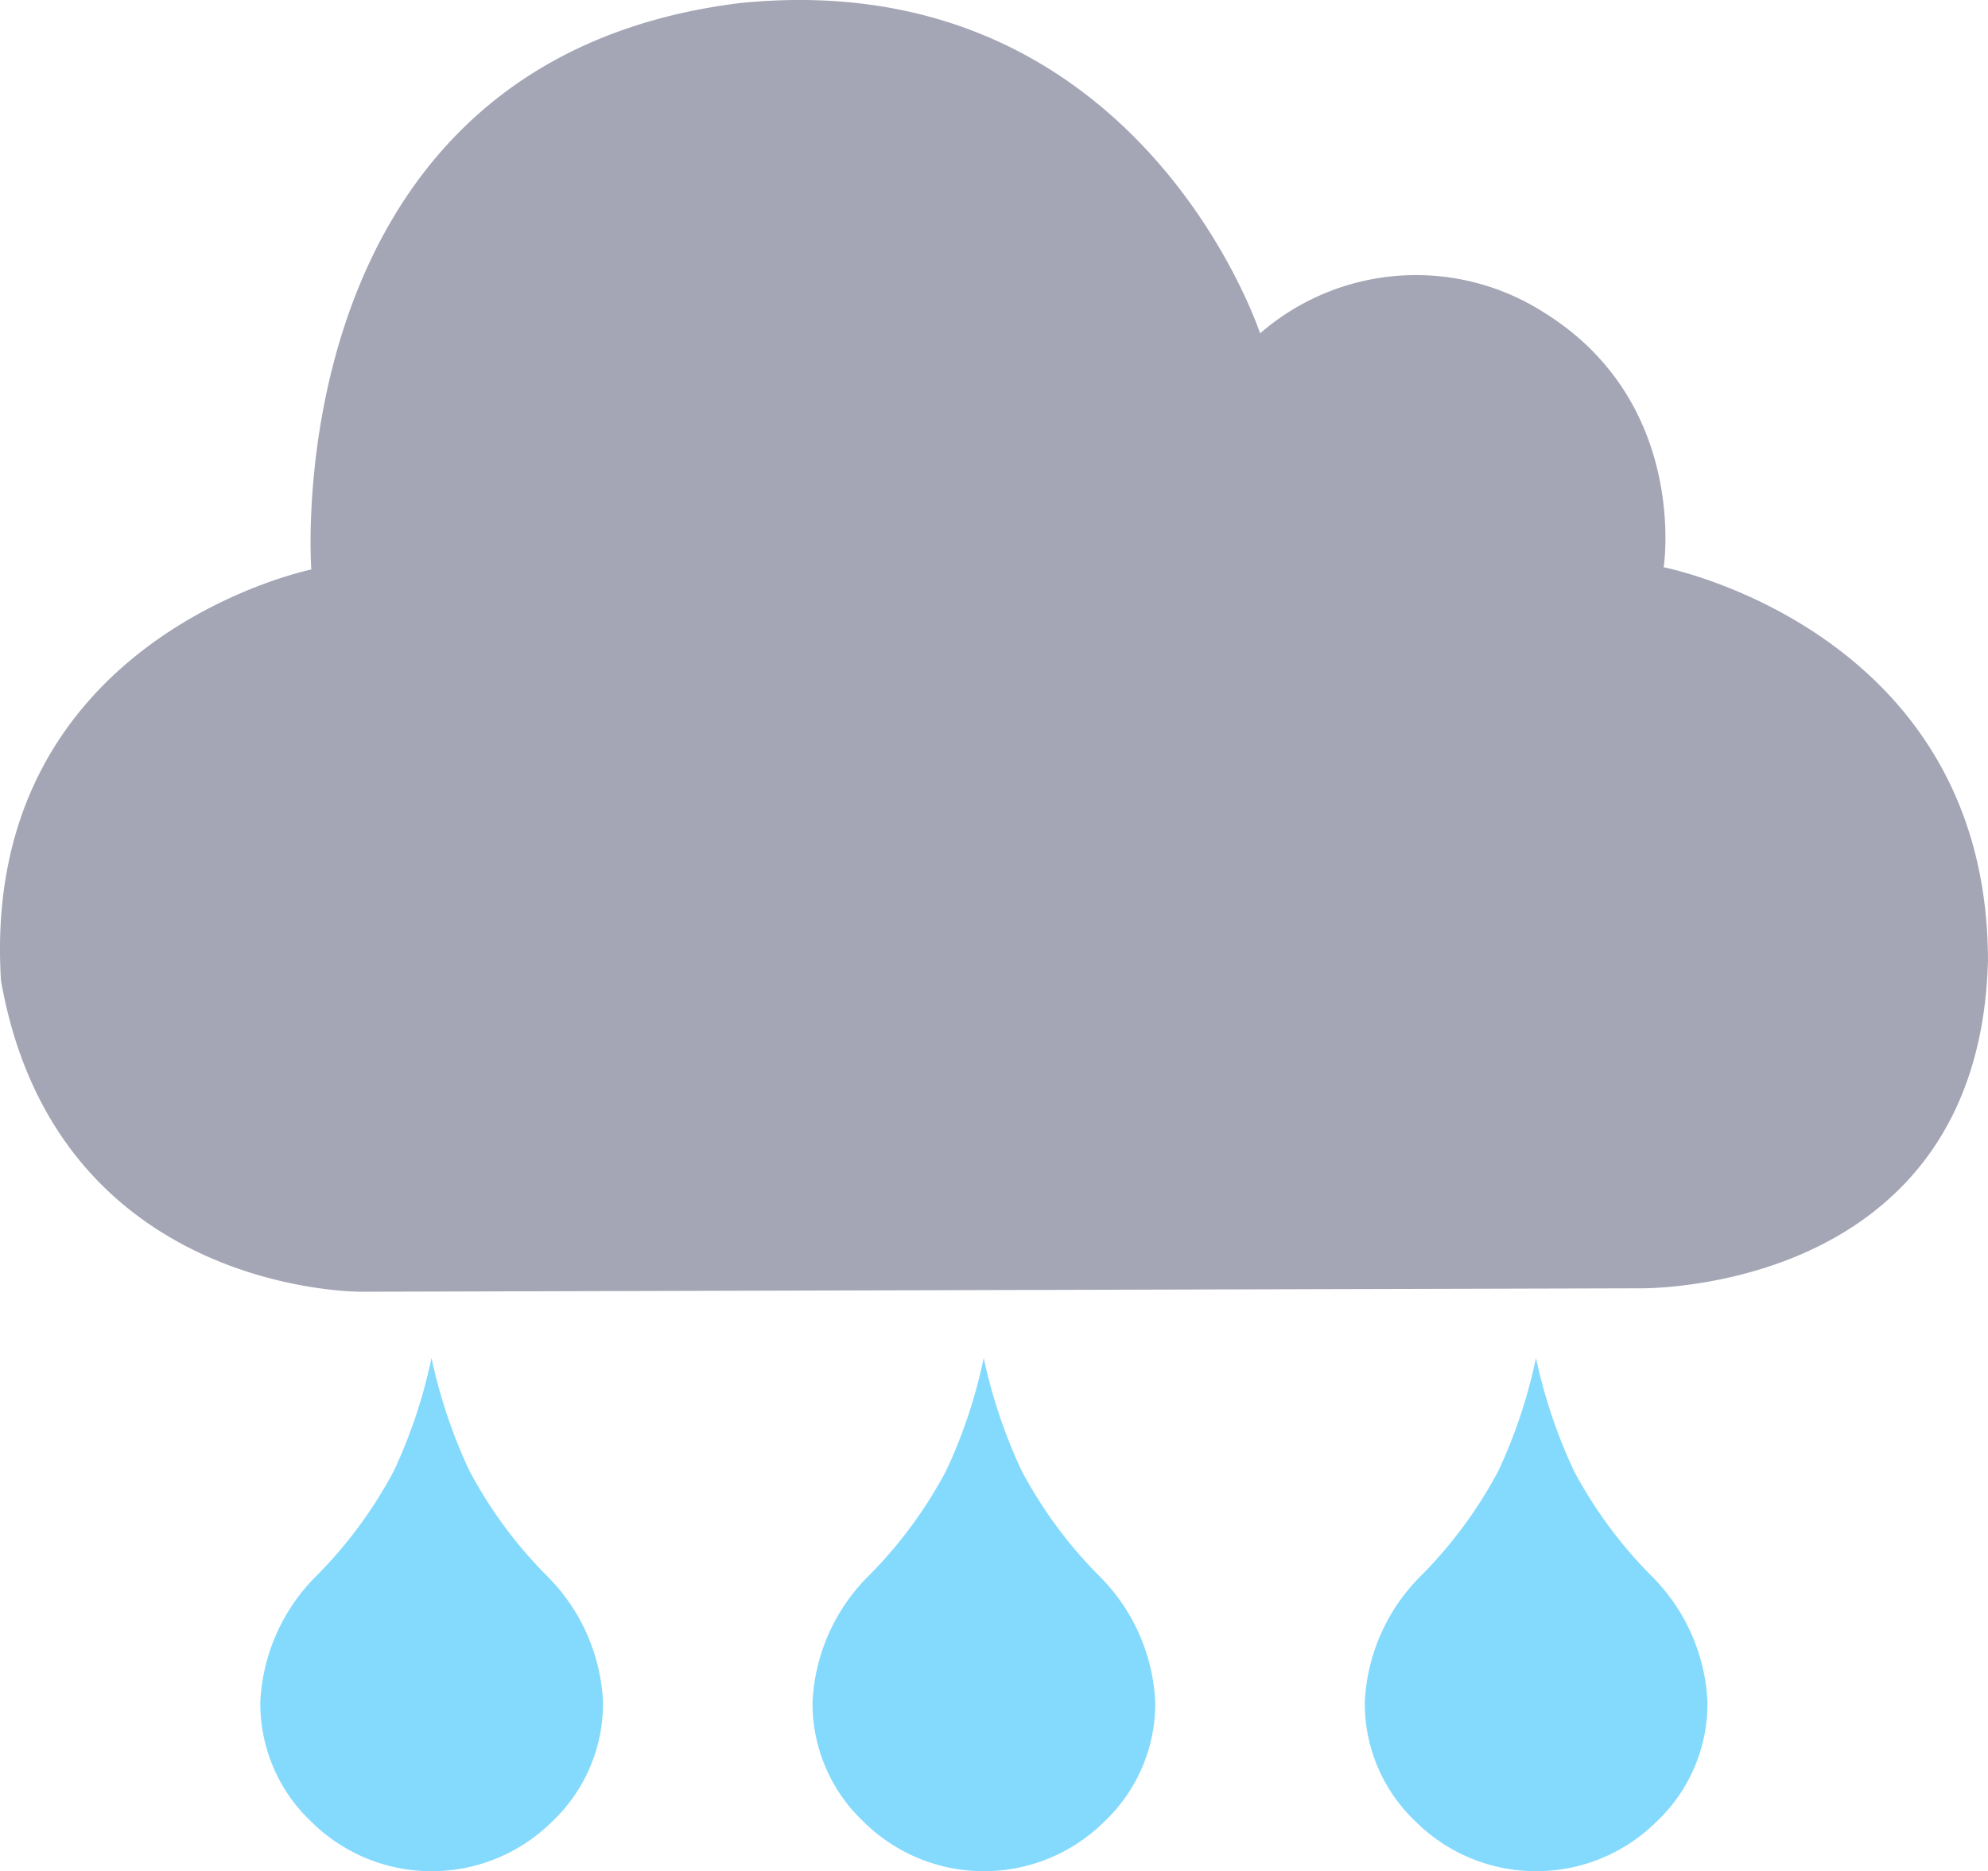 <svg xmlns="http://www.w3.org/2000/svg" width="75.597" height="71.16" viewBox="0 0 75.597 71.16"><g transform="translate(-403.624 -568.309)"><path d="M417.39,617.432s-11.613.138-13.728-11.829c-.817-13.062,11.8-15.636,11.8-15.636s-1.436-19.335,16.279-21.539c15.184-1.551,19.8,12.559,19.8,12.559a9.036,9.036,0,0,1,10.776-.806c5.551,3.429,4.571,9.7,4.571,9.7s12.331,2.4,12.331,14.968c-.341,12.771-13.311,12.453-13.311,12.453" fill="#a4a5b5"/><path d="M457.444,637.569a6.173,6.173,0,0,1-1.921-4.551,7.249,7.249,0,0,1,2.152-4.8,16.917,16.917,0,0,0,2.931-3.983,19.5,19.5,0,0,0,1.426-4.288,19.912,19.912,0,0,0,1.439,4.288,16.917,16.917,0,0,0,2.931,3.983,7.249,7.249,0,0,1,2.152,4.8,6.176,6.176,0,0,1-1.921,4.551,6.506,6.506,0,0,1-9.19,0Zm-21,0a6.174,6.174,0,0,1-1.922-4.551,7.25,7.25,0,0,1,2.153-4.8,16.9,16.9,0,0,0,2.93-3.983,19.442,19.442,0,0,0,1.427-4.288,19.814,19.814,0,0,0,1.439,4.288,16.9,16.9,0,0,0,2.93,3.983,7.25,7.25,0,0,1,2.153,4.8,6.174,6.174,0,0,1-1.922,4.551,6.505,6.505,0,0,1-9.189,0Zm-21,0a6.173,6.173,0,0,1-1.921-4.551,7.246,7.246,0,0,1,2.153-4.8,16.9,16.9,0,0,0,2.93-3.983,19.446,19.446,0,0,0,1.426-4.288,19.912,19.912,0,0,0,1.439,4.288,16.917,16.917,0,0,0,2.931,3.983,7.249,7.249,0,0,1,2.152,4.8,6.173,6.173,0,0,1-1.921,4.551,6.506,6.506,0,0,1-9.19,0Z" fill="#84dafd"/></g></svg>